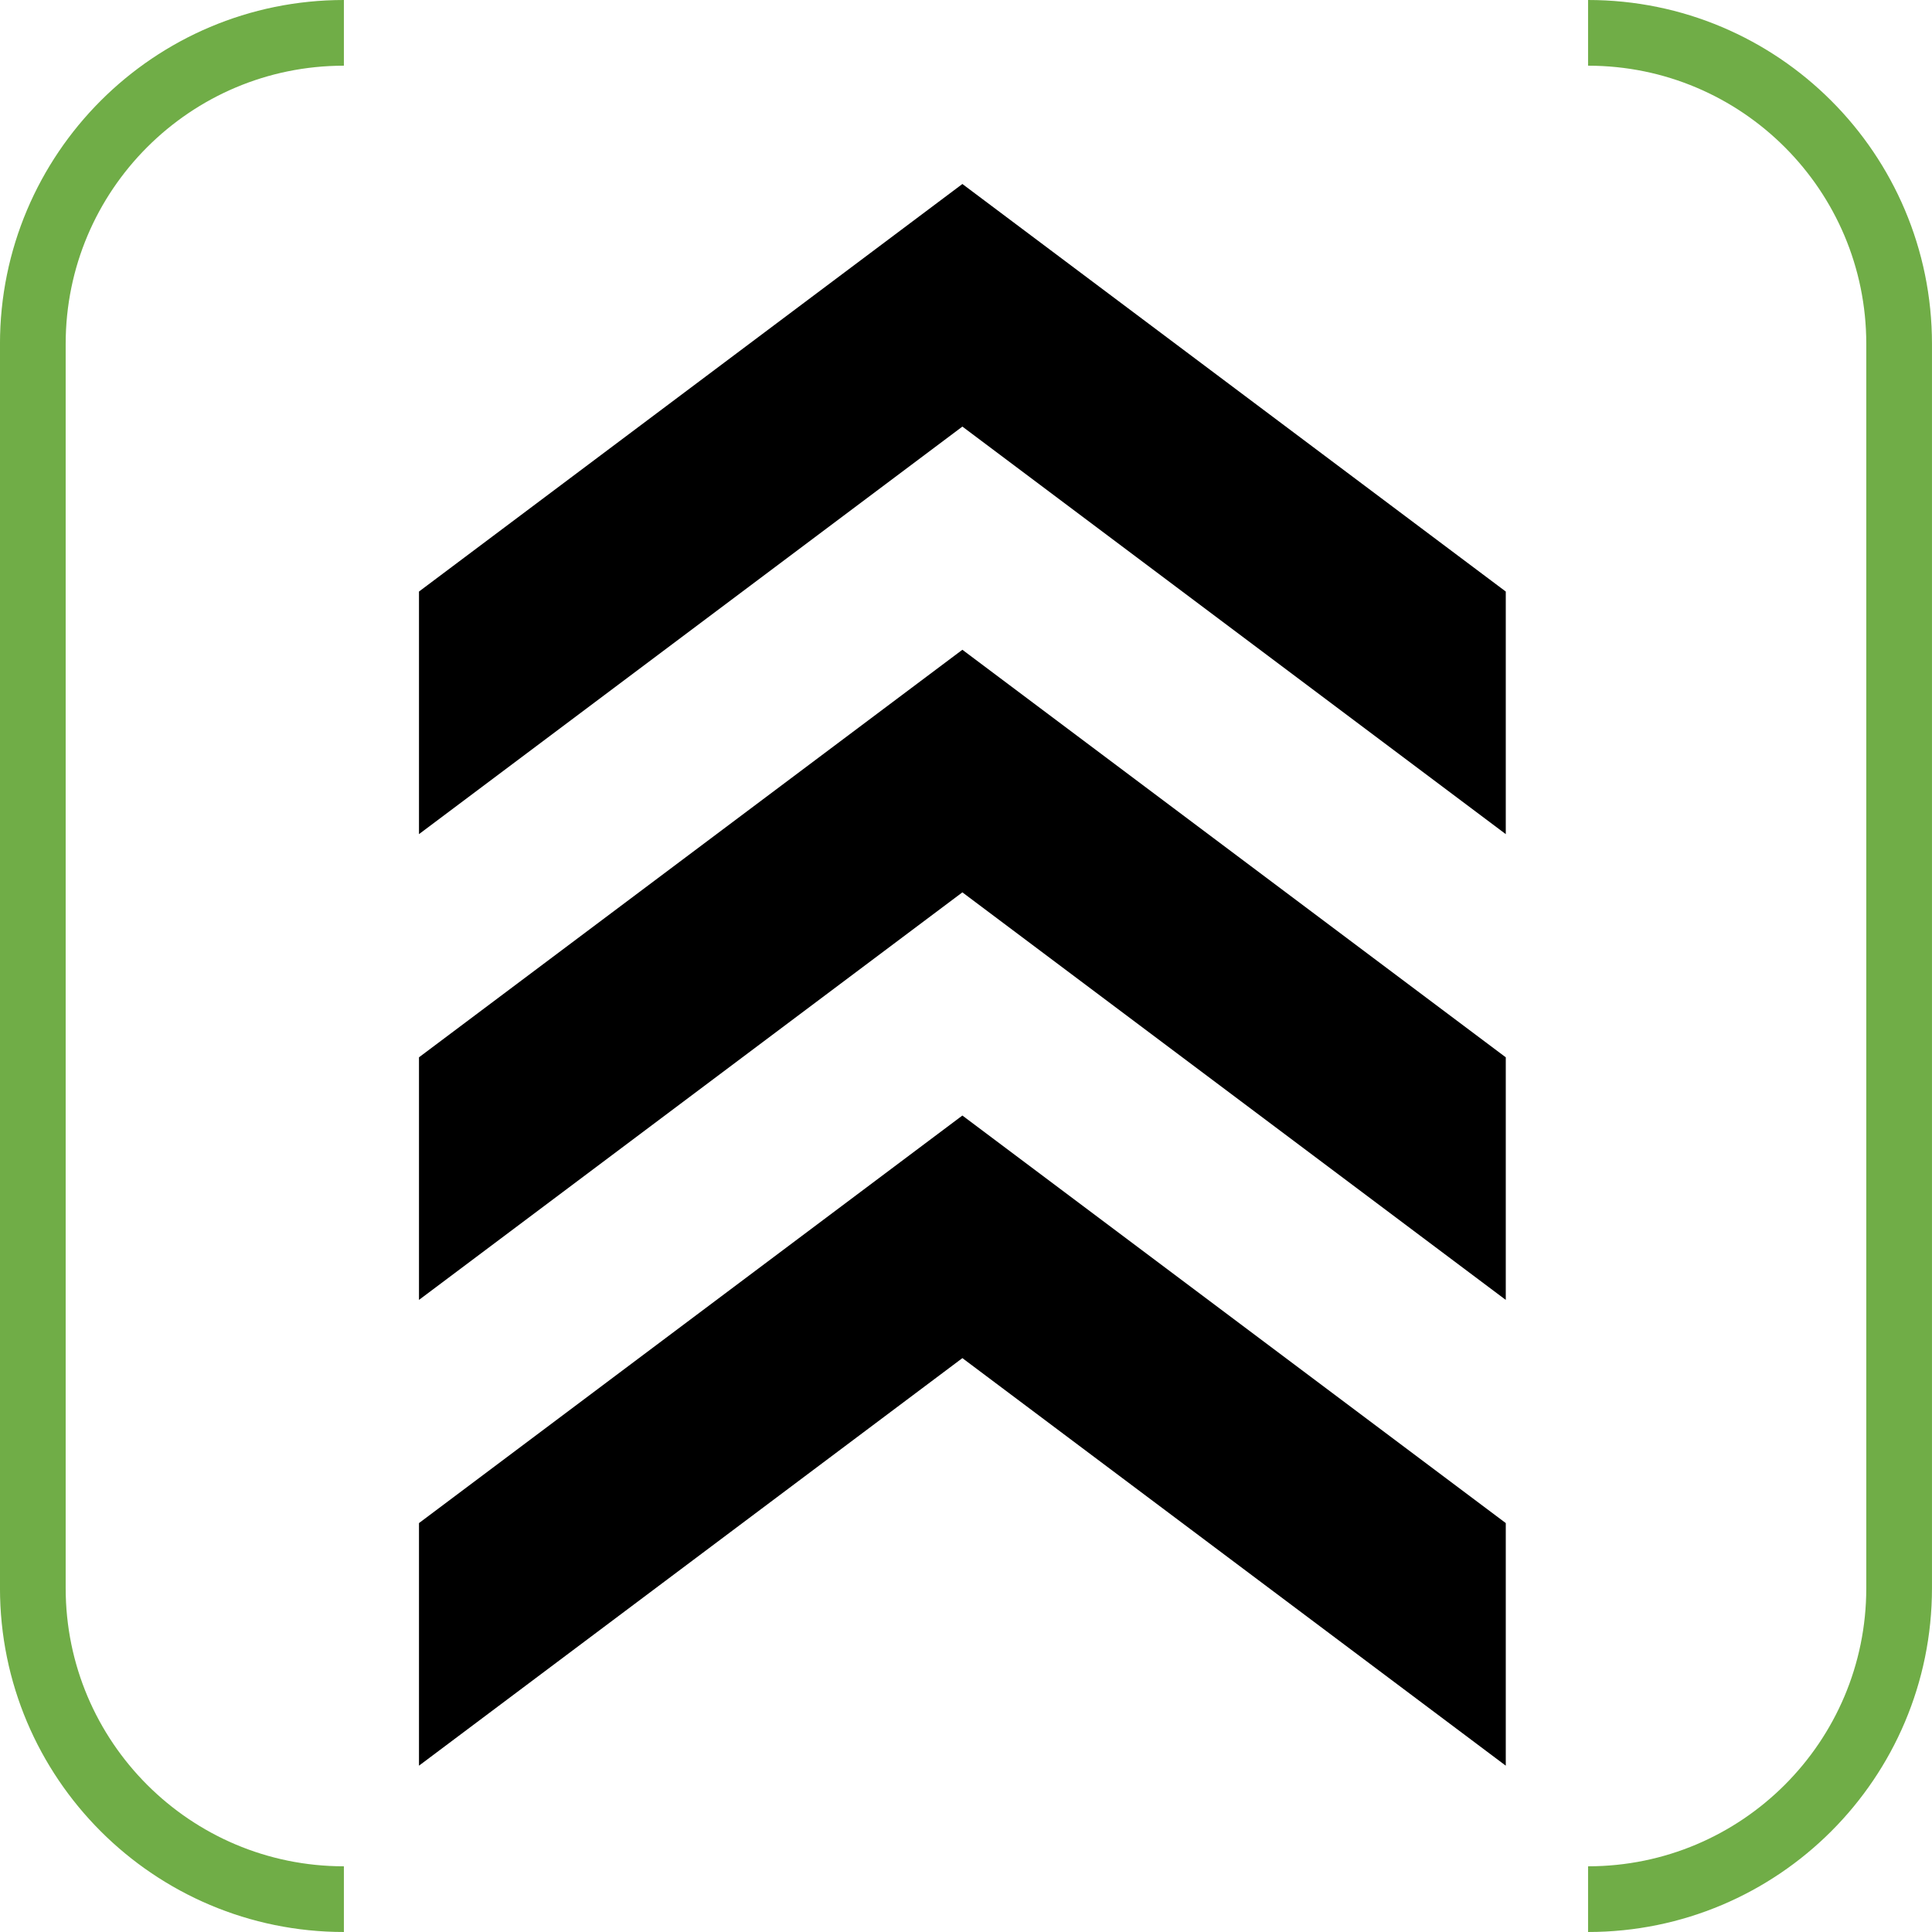 <?xml version="1.0" encoding="UTF-8" standalone="no"?>
<svg
   xmlns:dc="http://purl.org/dc/elements/1.1/"
   xmlns:cc="http://creativecommons.org/ns#"
   xmlns:rdf="http://www.w3.org/1999/02/22-rdf-syntax-ns#"
   xmlns:svg="http://www.w3.org/2000/svg"
   xmlns="http://www.w3.org/2000/svg"
   xmlns:sodipodi="http://sodipodi.sourceforge.net/DTD/sodipodi-0.dtd"
   xmlns:inkscape="http://www.inkscape.org/namespaces/inkscape"
   width="82.991mm"
   height="82.991mm"
   viewBox="0 0 82.991 82.991"
   version="1.1"
   id="svg141"
   inkscape:version="1.0.2 (e86c870, 2021-01-15)"
   sodipodi:docname="order-marker-march.svg">
  <defs
     id="defs135" />
  <sodipodi:namedview
     id="base"
     pagecolor="#ffffff"
     bordercolor="#666666"
     borderopacity="1.0"
     inkscape:pageopacity="0.0"
     inkscape:pageshadow="2"
     inkscape:zoom="0.35"
     inkscape:cx="499.69049"
     inkscape:cy="-88.880942"
     inkscape:document-units="mm"
     inkscape:current-layer="layer1"
     inkscape:document-rotation="0"
     showgrid="false"
     inkscape:window-width="1431"
     inkscape:window-height="1208"
     inkscape:window-x="445"
     inkscape:window-y="183"
     inkscape:window-maximized="0" />
  <g
     inkscape:label="Layer 1"
     inkscape:groupmode="layer"
     id="layer1"
     transform="translate(26.376,-474.064)">
    <g
       id="g153"
       transform="matrix(0.265,0,0,0.265,-54.466,370.832)">
      <g
         id="g151">
        <g
           id="g149">
          <path
             d="m 262,494.88 -88.083,66.063 v 39.323 L 262,534.203 l 88.083,66.063 v -39.323 z"
             id="path143" />
          <path
             d="m 262,609.703 88.083,66.063 V 636.443 L 262,570.38 173.917,636.443 v 39.323 z"
             id="path145" />
          <path
             d="m 262,419.38 -88.083,66.063 v 39.323 L 262,458.703 l 88.083,66.063 v -39.323 z"
             id="path147" />
        </g>
      </g>
    </g>
    <path
       d="m -11.604,555.644 c -7.379,0 -13.362,-5.982 -13.362,-13.362 v -53.445 c 0,-7.379 5.982,-13.362 13.362,-13.362 m 53.445,0 c 7.379,0 13.362,5.982 13.362,13.362 v 53.445 c 0,7.38 -5.982,13.362 -13.362,13.362"
       stroke="#70ad47"
       stroke-width="2.822"
       stroke-miterlimit="8"
       fill="none"
       fill-rule="evenodd"
       id="path155" />
  </g>
</svg>
